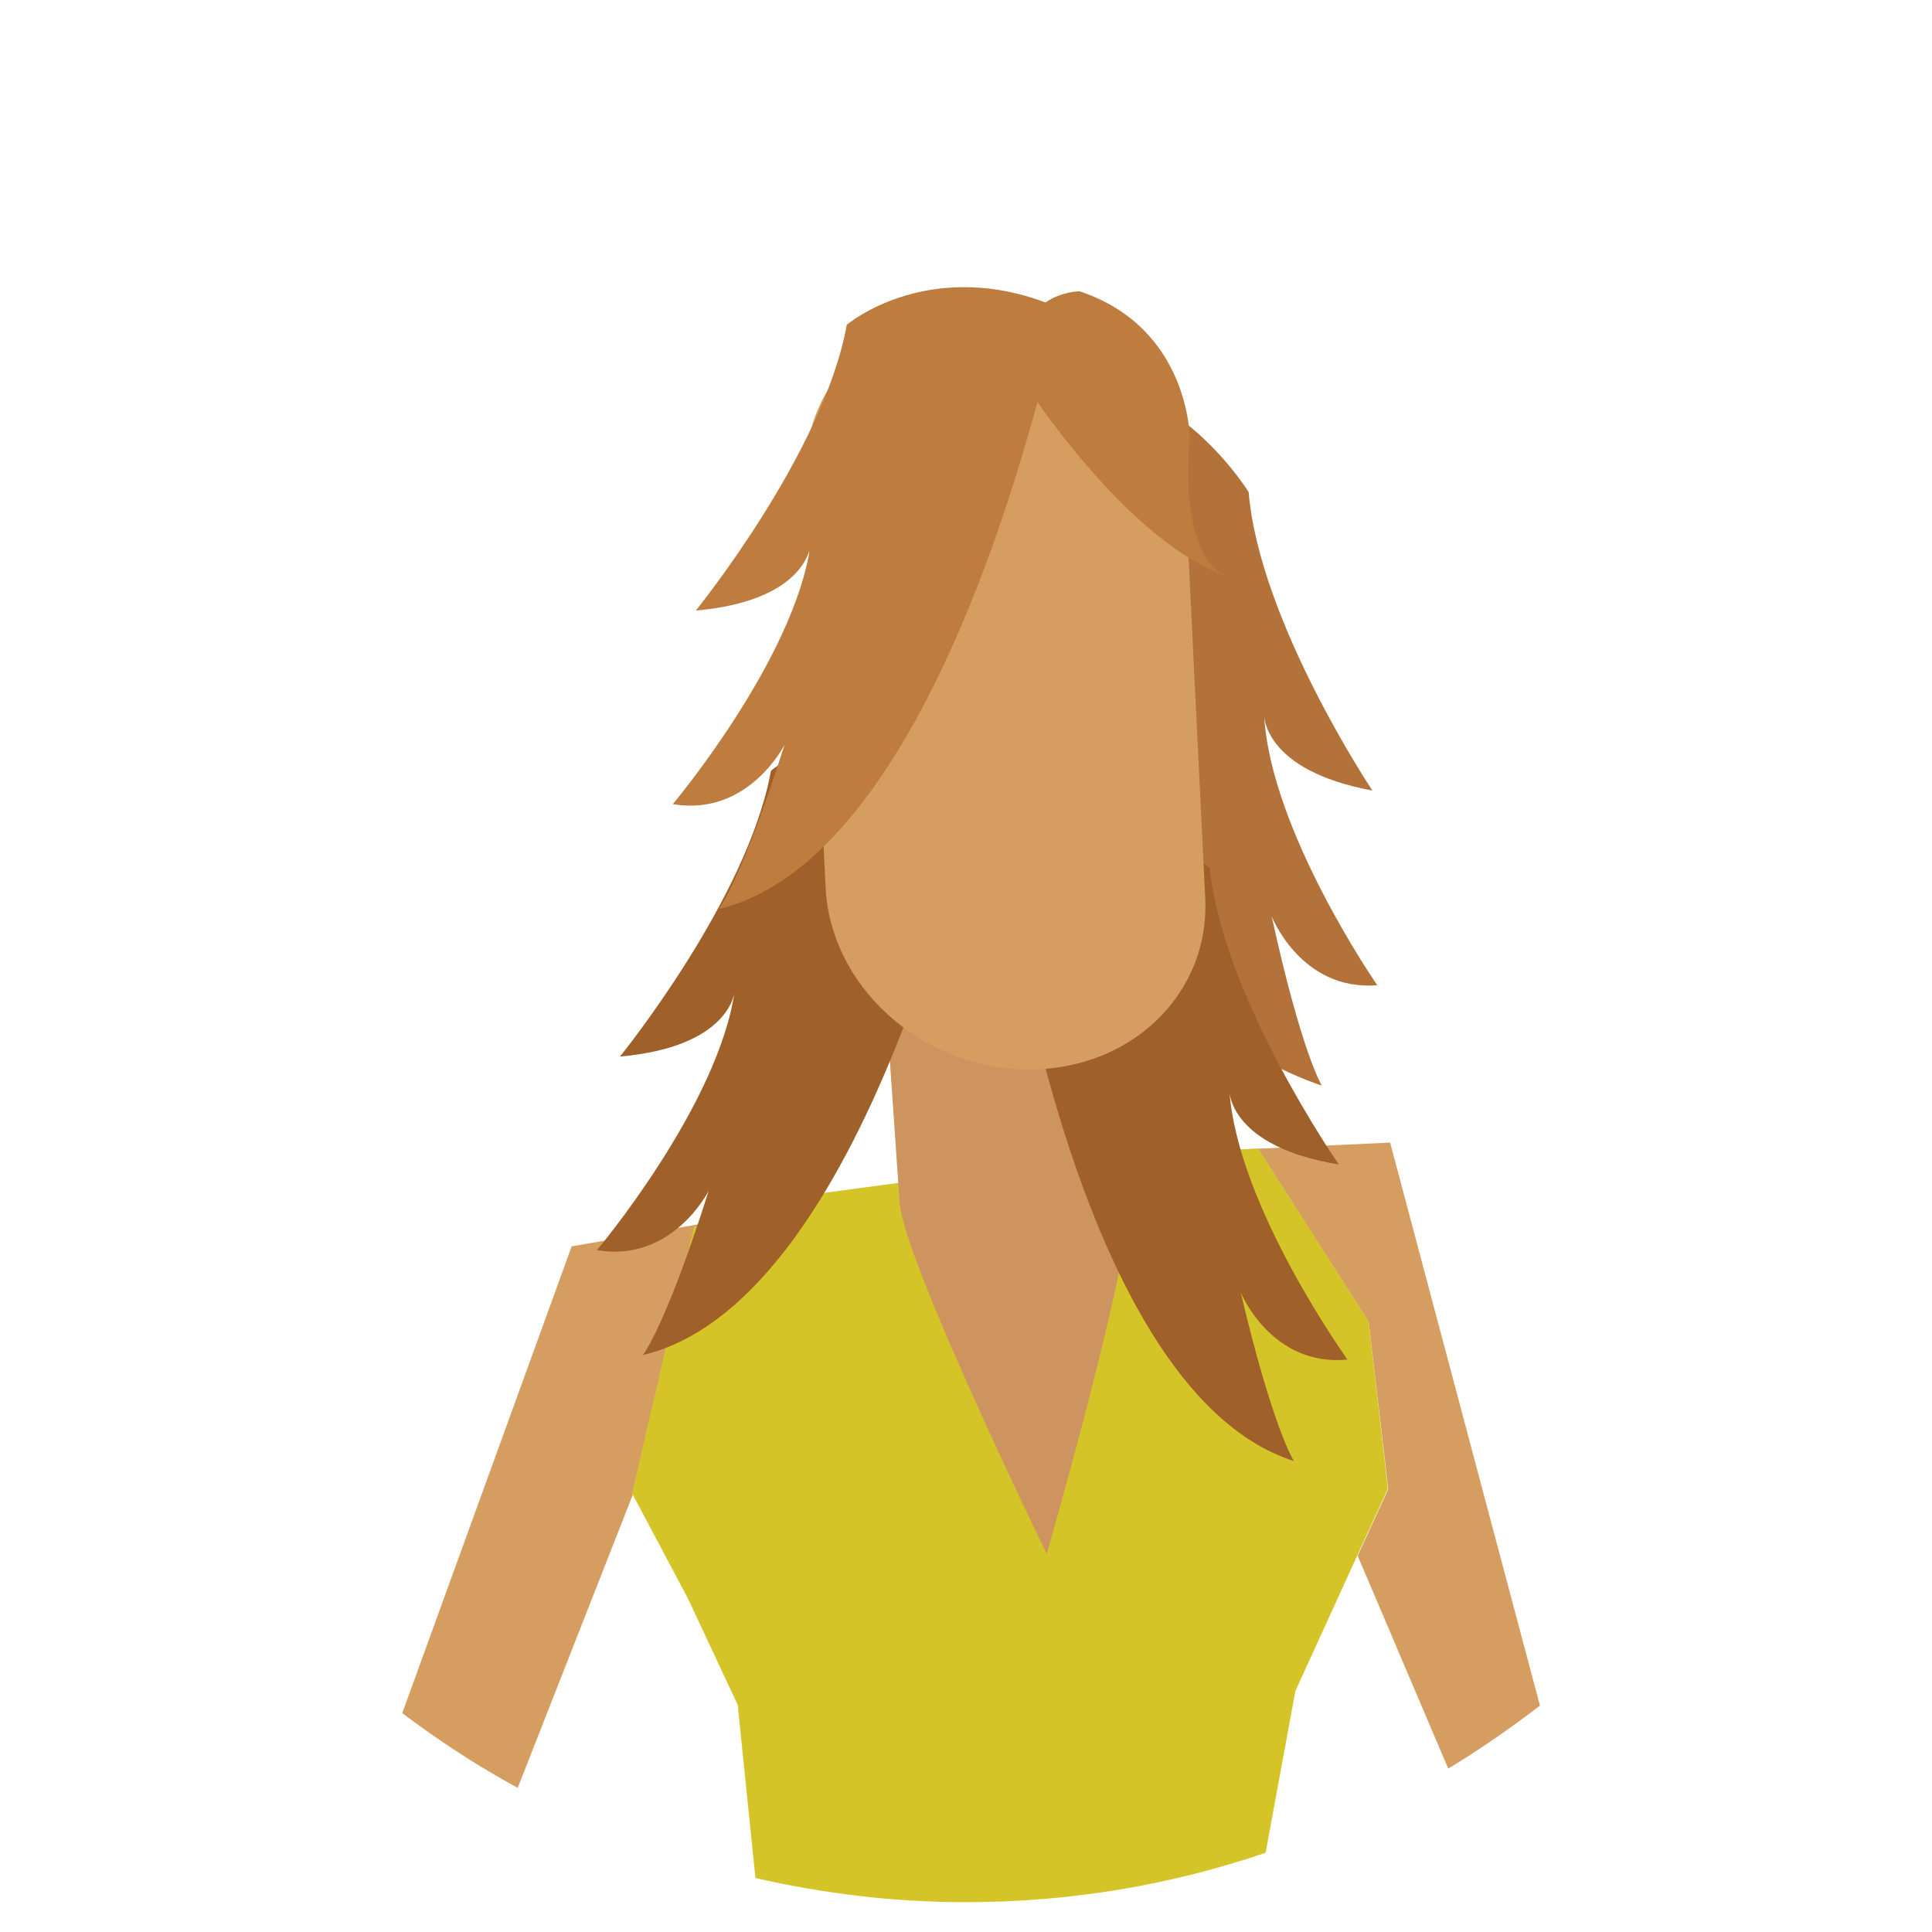 <?xml version="1.0" encoding="utf-8"?>
<!-- Generator: Adobe Illustrator 16.0.0, SVG Export Plug-In . SVG Version: 6.00 Build 0)  -->
<!DOCTYPE svg PUBLIC "-//W3C//DTD SVG 1.1//EN" "http://www.w3.org/Graphics/SVG/1.1/DTD/svg11.dtd">
<svg version="1.1" id="Layer_1" xmlns="http://www.w3.org/2000/svg" xmlns:xlink="http://www.w3.org/1999/xlink" x="0px" y="0px"
	 width="512px" height="512px" viewBox="0 0 512 512" enable-background="new 0 0 512 512" xml:space="preserve">
<g>
	<g>
		<path fill="transparent" d="M7.9,256C7.9,119,119,7.9,256,7.9C393,7.9,504.1,119,504.1,256c0,137-111.1,248.1-248.1,248.1
			C119,504.1,7.9,393,7.9,256z"/>
	</g>
	<g>
		<g>
			<g>
				<g>
					<path fill="#D69D61" d="M314.2,305.3L314.2,305.3l19.2-0.8l29.3,45.8l5.2,44.3l-8.1,17.7l24,56.4c8.4-5.1,16.5-10.7,24.3-16.7
						l-39.7-149.2L314.2,305.3z"/>
					<path fill="#D69D61" d="M167.6,395.8l16.4-70.6l5.4-1.5l-37.9,6.6L106.6,454c9.7,7.3,19.9,14,30.6,19.8l30.5-77.7L167.6,395.8z
						"/>
					<path fill="#D5C427" d="M362.7,350.2l-29.3-45.8l-19.2,0.8l-21.5,1l-78,10.4l-25.4,7.1l-5.4,1.5l-16.4,70.6l0.2,0.3l14.6,27.5
						l13.2,28.2l4.7,45.9c17.9,4.1,36.6,6.4,55.8,6.4c27.8,0,54.5-4.6,79.4-13.1l7.9-42.9l16.4-35.9l8.1-17.7L362.7,350.2z"/>
				</g>
				<g>
					<g>
						<path fill="#B2723A" d="M271.8,103c0,0-12.3,153.9,78.5,184.7c0,0-5.3-8.4-13.3-44.9c0,0,7.7,19.9,28,18.3
							c0,0-28.5-41.1-30-71.8c0,0-0.5,14.8,28.7,20.2c0,0-29.9-44.7-32.8-79.1C330.9,130.4,306.9,91.4,271.8,103z"/>
						<path fill="#CE945F" d="M262.5,226.3c16.8-0.3,31.3,11.8,32.3,27.1l4.4,64.1c1,15.3-21.8,94.3-21.8,94.3s-38-77.9-39-93.2
							l-4.4-64.1C232.9,239.3,245.7,226.6,262.5,226.3z"/>
						<path fill="#9F6029" d="M260.8,199.9c0,0-28.6,144.4-90.4,159.2c0,0,6.1-7.8,17.4-43.5c0,0-9.6,19.1-29.6,15.7
							c0,0,32.2-38.3,36.5-68.7c0,0-0.9,14.8-30.4,17.4c0,0,33.9-41.8,40-75.7C204.2,204.2,226.8,185.1,260.8,199.9z"/>
						<path fill="#9F6029" d="M264.7,221.6c0,0,17.7,146.2,78.2,165.6c0,0-5.5-8.3-14.1-44.7c0,0,8.1,19.8,28.3,17.8
							c0,0-29.2-40.6-31.3-71.3c0,0-0.2,14.8,29,19.6c0,0-30.7-44.2-34.2-78.5C320.8,230.2,299.7,209.4,264.7,221.6z"/>
						<path fill="#D69D61" d="M319.4,237.9c1.3,25.8-20.2,46.2-48,45.5l0,0c-27.8-0.7-51.3-22.3-52.6-48.1l-5.3-108.2
							c-1.3-25.8,20.2-46.2,48-45.5l0,0c27.8,0.7,51.3,22.3,52.6,48.1L319.4,237.9z"/>
					</g>
				</g>
			</g>
			<path fill="#BE7C3F" d="M280.9,81.7c0,0-28.6,144.4-90.4,159.2c0,0,6.1-7.8,17.4-43.5c0,0-9.6,19.1-29.6,15.7
				c0,0,32.2-38.3,36.5-68.7c0,0-0.9,14.8-30.4,17.4c0,0,33.9-41.8,40-75.7C224.3,86.1,247,66.9,280.9,81.7z"/>
			<path fill="#BE7C3F" d="M271.5,101.5c0,0,27.3,42.8,54.5,51.5c0,0-13.6-1.9-10.7-36.9c0,0,0-29.2-29.2-38.9
				C286.1,77.2,266.6,77.2,271.5,101.5z"/>
		</g>
	</g>
</g>
</svg>
